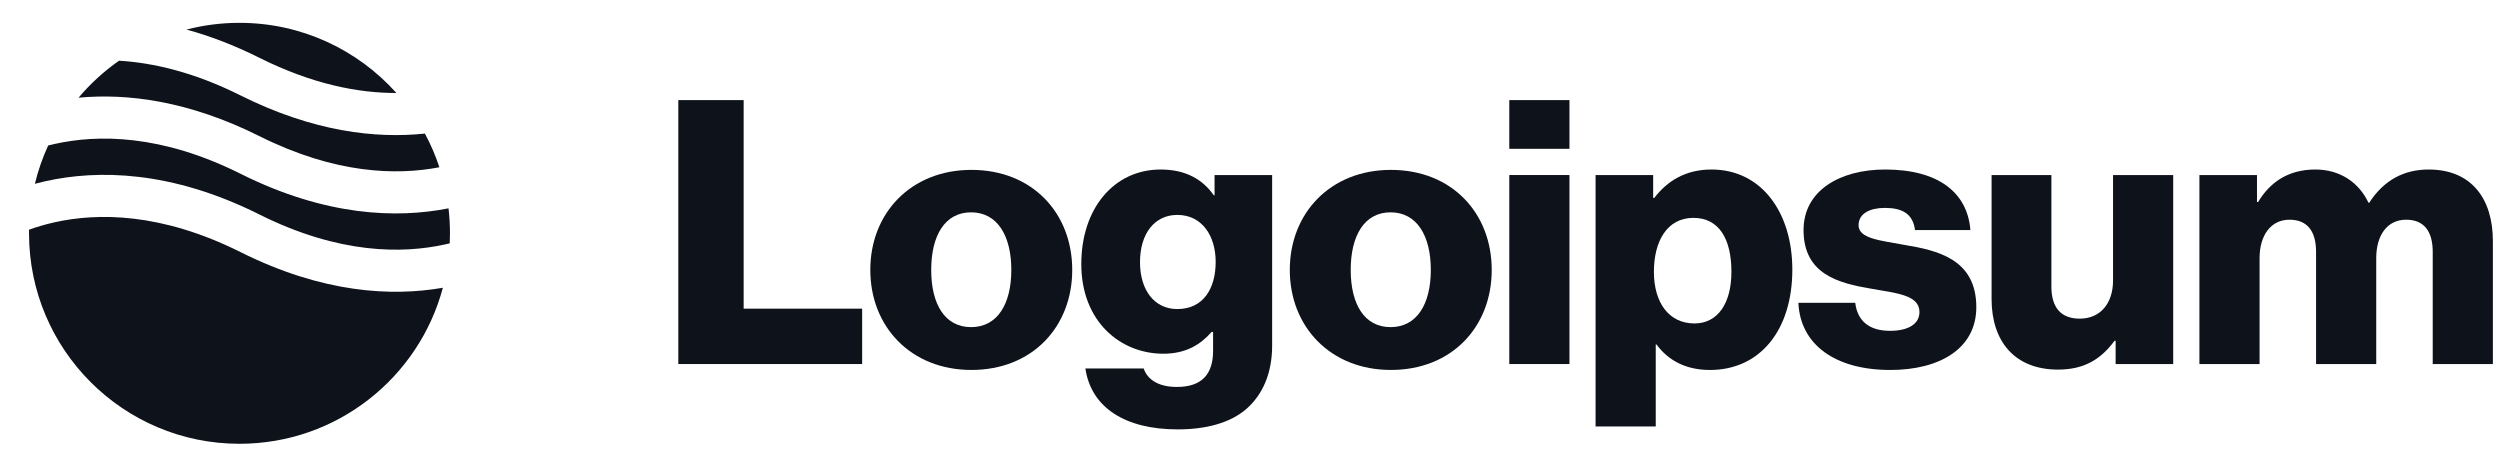 <svg width="148" height="28" viewBox="0 0 148 28" fill="none" xmlns="http://www.w3.org/2000/svg">
<g clip-path="url(#clip0_7423_6679)">
<path d="M40.156 21.551H51.039V18.273H44.024V5.926H40.156V21.551Z" fill="#0E121B"/>
<path d="M57.488 19.366C55.936 19.366 55.128 18.011 55.128 15.979C55.128 13.947 55.936 12.57 57.488 12.57C59.039 12.57 59.87 13.947 59.87 15.979C59.87 18.011 59.039 19.366 57.488 19.366ZM57.51 21.901C61.115 21.901 63.476 19.344 63.476 15.979C63.476 12.614 61.115 10.057 57.51 10.057C53.926 10.057 51.522 12.614 51.522 15.979C51.522 19.344 53.926 21.901 57.51 21.901Z" fill="#0E121B"/>
<path d="M69.717 25.42C71.378 25.42 72.842 25.049 73.826 24.174C74.722 23.366 75.311 22.142 75.311 20.459V10.363H71.902V11.565H71.859C71.203 10.625 70.198 10.035 68.712 10.035C65.936 10.035 64.013 12.352 64.013 15.63C64.013 19.061 66.352 20.94 68.865 20.94C70.22 20.94 71.072 20.394 71.728 19.651H71.815V20.765C71.815 22.12 71.181 22.907 69.673 22.907C68.493 22.907 67.903 22.404 67.707 21.814H64.254C64.603 24.153 66.636 25.42 69.717 25.42ZM69.695 18.296C68.362 18.296 67.488 17.203 67.488 15.52C67.488 13.816 68.362 12.723 69.695 12.723C71.181 12.723 71.968 13.991 71.968 15.499C71.968 17.072 71.247 18.296 69.695 18.296Z" fill="#0E121B"/>
<path d="M82.322 19.366C80.771 19.366 79.962 18.011 79.962 15.979C79.962 13.947 80.771 12.57 82.322 12.57C83.874 12.57 84.704 13.947 84.704 15.979C84.704 18.011 83.874 19.366 82.322 19.366ZM82.344 21.901C85.95 21.901 88.31 19.344 88.31 15.979C88.31 12.614 85.95 10.057 82.344 10.057C78.76 10.057 76.356 12.614 76.356 15.979C76.356 19.344 78.76 21.901 82.344 21.901Z" fill="#0E121B"/>
<path d="M89.35 21.551H92.912V10.362H89.35V21.551ZM89.35 8.81H92.912V5.926H89.35V8.81Z" fill="#0E121B"/>
<path d="M94.458 25.245H98.02V20.394H98.064C98.763 21.334 99.79 21.902 101.232 21.902C104.161 21.902 106.106 19.585 106.106 15.957C106.106 12.592 104.292 10.035 101.32 10.035C99.79 10.035 98.697 10.713 97.933 11.718H97.867V10.363H94.458V25.245ZM100.315 19.148C98.785 19.148 97.911 17.902 97.911 16.089C97.911 14.275 98.697 12.898 100.249 12.898C101.779 12.898 102.5 14.165 102.5 16.089C102.5 17.99 101.669 19.148 100.315 19.148Z" fill="#0E121B"/>
<path d="M111.906 21.902C114.834 21.902 116.998 20.634 116.998 18.187C116.998 15.324 114.681 14.821 112.715 14.493C111.294 14.231 110.027 14.122 110.027 13.335C110.027 12.636 110.704 12.308 111.578 12.308C112.562 12.308 113.239 12.614 113.37 13.619H116.648C116.473 11.412 114.769 10.035 111.6 10.035C108.956 10.035 106.77 11.259 106.77 13.619C106.77 16.242 108.846 16.766 110.791 17.094C112.277 17.356 113.632 17.465 113.632 18.471C113.632 19.192 112.955 19.585 111.884 19.585C110.704 19.585 109.961 19.039 109.83 17.924H106.464C106.574 20.394 108.628 21.902 111.906 21.902Z" fill="#0E121B"/>
<path d="M121.836 21.88C123.387 21.88 124.371 21.268 125.179 20.176H125.245V21.552H128.654V10.363H125.092V16.613C125.092 17.947 124.349 18.864 123.125 18.864C121.988 18.864 121.442 18.187 121.442 16.963V10.363H117.902V17.706C117.902 20.197 119.257 21.88 121.836 21.88Z" fill="#0E121B"/>
<path d="M130.205 21.552H133.767V15.28C133.767 13.947 134.423 13.007 135.537 13.007C136.608 13.007 137.111 13.707 137.111 14.909V21.552H140.673V15.28C140.673 13.947 141.307 13.007 142.443 13.007C143.514 13.007 144.017 13.707 144.017 14.909V21.552H147.579V14.275C147.579 11.762 146.311 10.035 143.776 10.035C142.334 10.035 141.132 10.647 140.258 12.002H140.214C139.646 10.8 138.531 10.035 137.067 10.035C135.45 10.035 134.379 10.8 133.68 11.958H133.614V10.363H130.205V21.552Z" fill="#0E121B"/>
<path fill-rule="evenodd" clip-rule="evenodd" d="M7.047 3.594C6.155 4.217 5.349 4.954 4.65 5.783C7.509 5.518 11.141 5.951 15.358 8.06C19.862 10.311 23.488 10.387 26.012 9.901C25.783 9.207 25.495 8.541 25.153 7.908C22.264 8.212 18.561 7.809 14.244 5.651C11.503 4.28 9.087 3.716 7.047 3.594ZM23.466 5.505C21.184 2.956 17.869 1.352 14.178 1.352C13.095 1.352 12.043 1.49 11.041 1.75C12.398 2.121 13.841 2.663 15.358 3.422C18.519 5.002 21.247 5.511 23.466 5.505ZM26.552 12.334C23.503 12.937 19.292 12.813 14.244 10.289C9.524 7.929 5.768 7.959 3.235 8.522C3.104 8.551 2.976 8.581 2.852 8.613C2.52 9.334 2.255 10.093 2.065 10.881C2.268 10.826 2.478 10.775 2.694 10.727C5.768 10.044 10.11 10.073 15.358 12.698C20.078 15.057 23.835 15.028 26.368 14.465C26.455 14.445 26.541 14.425 26.625 14.405C26.634 14.209 26.638 14.011 26.638 13.812C26.638 13.312 26.609 12.819 26.552 12.334ZM26.218 17.035C23.198 17.562 19.111 17.36 14.244 14.927C9.524 12.567 5.768 12.596 3.235 13.159C2.672 13.284 2.166 13.437 1.72 13.597C1.719 13.669 1.718 13.74 1.718 13.812C1.718 20.694 7.297 26.272 14.178 26.272C19.945 26.272 24.798 22.354 26.218 17.035Z" fill="#0E121B"/>
</g>
<defs>
<clipPath id="clip0_7423_6679">
<rect width="147.778" height="28" fill="white" transform="translate(0.163)"/>
</clipPath>
</defs>
</svg>
